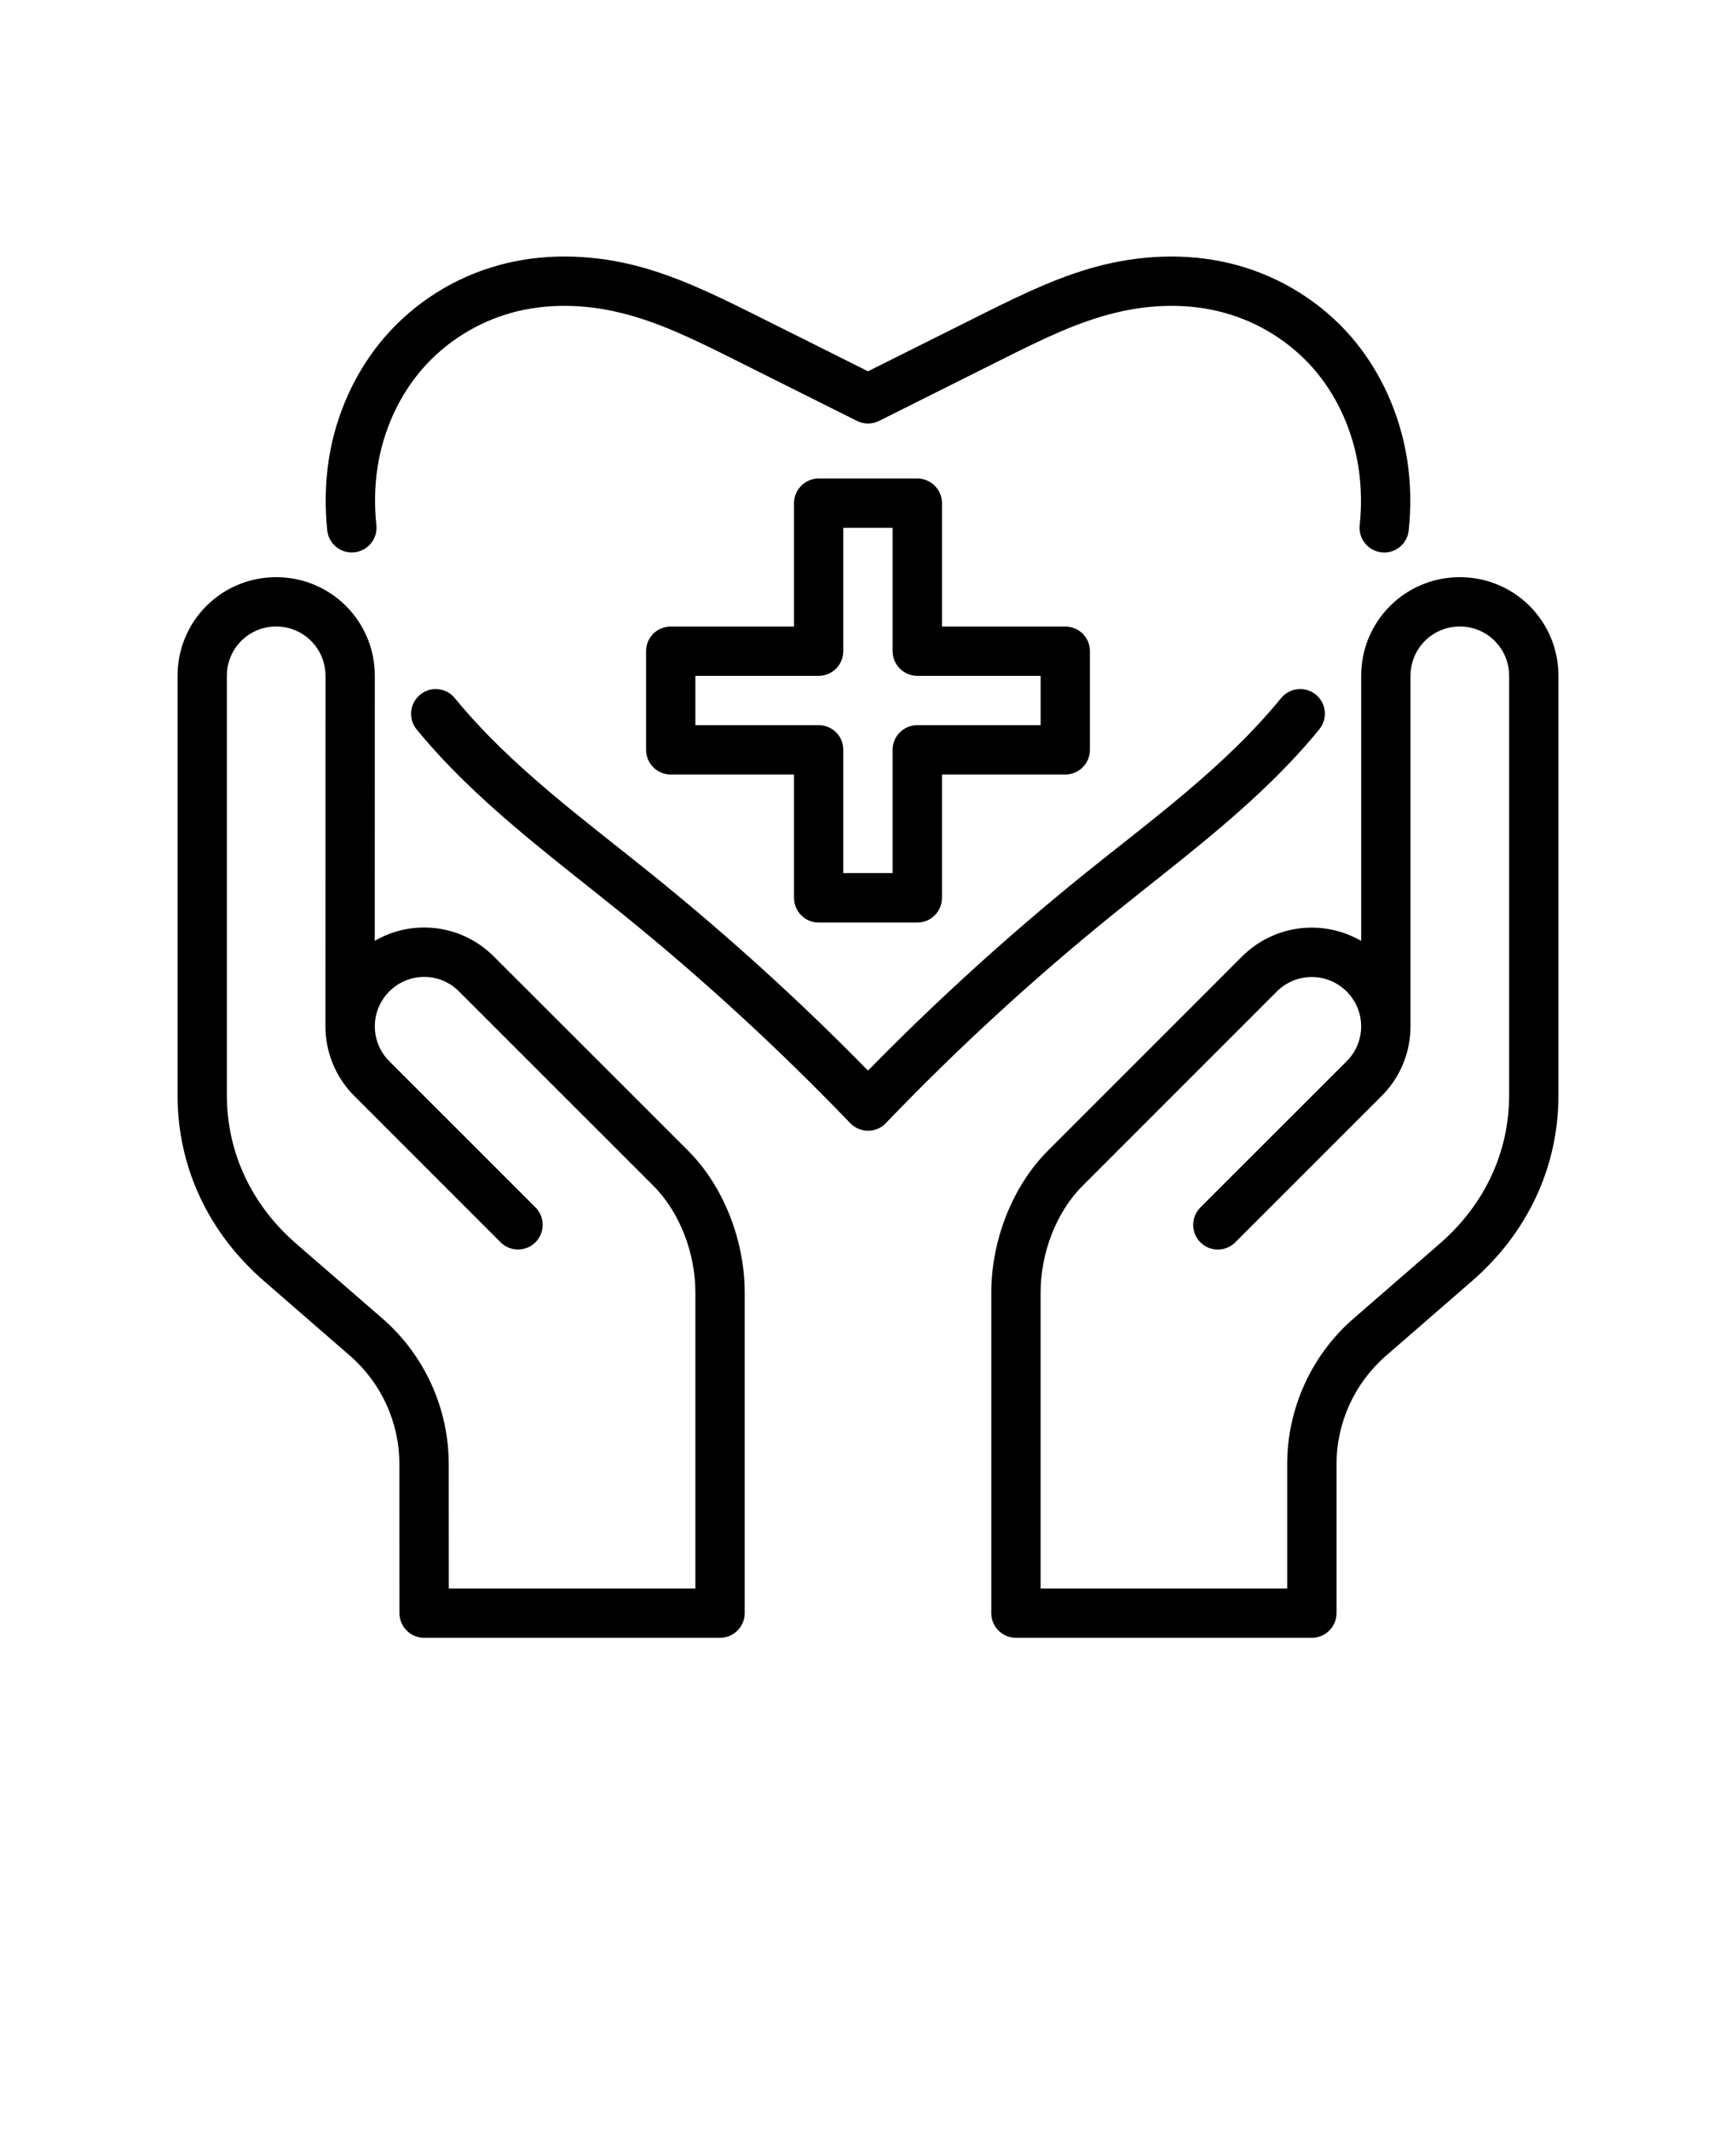 <svg width="110" height="135" viewBox="0 0 110 135" fill="none" xmlns="http://www.w3.org/2000/svg">
<path fill-rule="evenodd" clip-rule="evenodd" d="M35.809 16.25C34.387 16.246 32.965 16.422 31.598 16.801C28.809 17.566 26.258 19.168 24.372 21.359C22.497 23.531 21.278 26.262 20.836 29.094C20.606 30.582 20.582 32.098 20.735 33.598C20.828 34.457 21.598 35.082 22.454 34.988C23.309 34.898 23.938 34.133 23.848 33.277C23.719 32.043 23.735 30.797 23.926 29.574C24.278 27.316 25.243 25.133 26.735 23.398C28.223 21.68 30.231 20.414 32.422 19.812C34.661 19.195 37.051 19.262 39.309 19.812C41.707 20.391 43.938 21.488 46.149 22.586C46.149 22.59 54.301 26.664 54.301 26.664C54.742 26.883 55.258 26.883 55.703 26.664L63.852 22.586C66.059 21.488 68.285 20.391 70.684 19.812C72.938 19.262 75.34 19.195 77.57 19.812C79.774 20.414 81.781 21.68 83.27 23.398C84.758 25.133 85.719 27.316 86.074 29.578C86.262 30.801 86.285 32.043 86.156 33.277C86.067 34.133 86.688 34.898 87.551 34.992C88.406 35.082 89.172 34.457 89.262 33.598C89.422 32.094 89.391 30.582 89.16 29.09C88.711 26.262 87.504 23.531 85.637 21.359C83.746 19.168 81.192 17.566 78.399 16.801C75.656 16.043 72.719 16.102 69.949 16.77C67.324 17.406 64.875 18.59 62.457 19.793L55 23.52L47.543 19.793C45.125 18.59 42.668 17.406 40.047 16.77C38.66 16.433 37.235 16.254 35.809 16.25ZM51.875 30.312C51.012 30.312 50.312 31.011 50.312 31.874V39.691H42.496C41.633 39.691 40.938 40.382 40.938 41.245V47.495C40.938 48.363 41.633 49.062 42.496 49.062H50.312V56.874C50.312 57.738 51.012 58.441 51.875 58.441H58.125C58.988 58.441 59.688 57.738 59.688 56.874V49.062H67.504C68.367 49.062 69.062 48.363 69.062 47.495V41.245C69.062 40.382 68.367 39.691 67.504 39.691H59.688V31.874C59.688 31.011 58.988 30.312 58.125 30.312H51.875ZM53.434 33.433H56.559V41.245C56.559 42.109 57.262 42.812 58.125 42.812H65.938V45.937H58.125C57.262 45.937 56.559 46.632 56.559 47.495V55.308H53.434V47.495C53.434 46.632 52.738 45.937 51.875 45.937H44.062V42.812H51.875C52.738 42.812 53.434 42.109 53.434 41.245V33.433ZM17.5 36.562C14.035 36.562 11.25 39.347 11.25 42.812V69.374C11.25 73.979 13.242 78.124 16.726 81.147L22.175 85.881C24.164 87.608 25.308 90.116 25.308 92.752L25.312 102.186C25.312 103.049 26.011 103.749 26.875 103.749H45.625C46.488 103.749 47.187 103.049 47.187 102.186V81.874C47.187 78.647 45.89 75.183 43.605 72.897L31.293 60.592C29.238 58.538 26.137 58.206 23.746 59.6L23.75 42.811C23.75 39.346 20.957 36.562 17.5 36.562ZM92.5 36.562C89.043 36.562 86.25 39.347 86.25 42.812V59.605C83.855 58.214 80.75 58.546 78.695 60.597L66.394 72.898C64.109 75.183 62.812 78.648 62.812 81.875V102.187C62.812 103.05 63.511 103.749 64.374 103.749H83.124C83.988 103.749 84.687 103.05 84.687 102.187V92.753C84.687 90.116 85.835 87.609 87.824 85.882L93.273 81.148C96.757 78.124 98.749 73.98 98.749 69.375V42.813C98.749 39.348 95.964 36.562 92.5 36.562ZM17.5 39.687C19.226 39.687 20.625 41.078 20.625 42.812L20.621 64.929V64.987C20.613 66.593 21.226 68.202 22.46 69.437L31.718 78.695C32.328 79.304 33.32 79.304 33.929 78.695C34.539 78.085 34.539 77.097 33.929 76.484L24.668 67.226C23.445 65.999 23.445 64.031 24.668 62.804C25.894 61.577 27.859 61.577 29.085 62.804L41.395 75.109C43.113 76.828 44.062 79.445 44.062 81.874V100.625H28.438L28.434 92.753C28.434 89.214 26.898 85.839 24.227 83.519L18.773 78.788C15.984 76.371 14.375 73.062 14.375 69.374V42.812C14.375 41.078 15.765 39.687 17.5 39.687ZM92.5 39.687C94.23 39.687 95.625 41.078 95.625 42.812V69.374C95.625 73.061 94.011 76.37 91.222 78.788L85.773 83.519C83.101 85.839 81.562 89.214 81.562 92.753V100.624H65.937V81.874C65.937 79.444 66.882 76.827 68.605 75.108L80.906 62.807C82.133 61.585 84.102 61.585 85.328 62.807C86.555 64.03 86.555 66.003 85.328 67.229C85.328 67.225 76.062 76.487 76.062 76.487C75.453 77.097 75.453 78.089 76.062 78.698C76.672 79.307 77.664 79.307 78.273 78.698L87.539 69.436C88.769 68.206 89.383 66.597 89.375 64.987V42.811C89.375 41.077 90.773 39.687 92.5 39.687ZM27.469 43.656C27.172 43.683 26.875 43.8 26.625 44.003C25.957 44.55 25.855 45.535 26.398 46.203C30.109 50.734 34.891 54.218 39.445 57.898C44.523 62.007 49.34 66.429 53.875 71.148C54.172 71.456 54.582 71.628 55.008 71.628C55.43 71.628 55.84 71.456 56.129 71.148C60.653 66.429 65.477 62.007 70.555 57.898C75.11 54.218 79.899 50.733 83.594 46.203C84.145 45.531 84.043 44.55 83.376 43.999C82.704 43.456 81.723 43.558 81.172 44.226C77.61 48.589 72.977 51.925 68.59 55.46C63.829 59.316 59.29 63.441 55 67.819C50.711 63.44 46.172 59.319 41.406 55.467C37.024 51.924 32.391 48.588 28.82 44.225C28.484 43.807 27.969 43.613 27.469 43.656Z" fill="black"/>
</svg>
